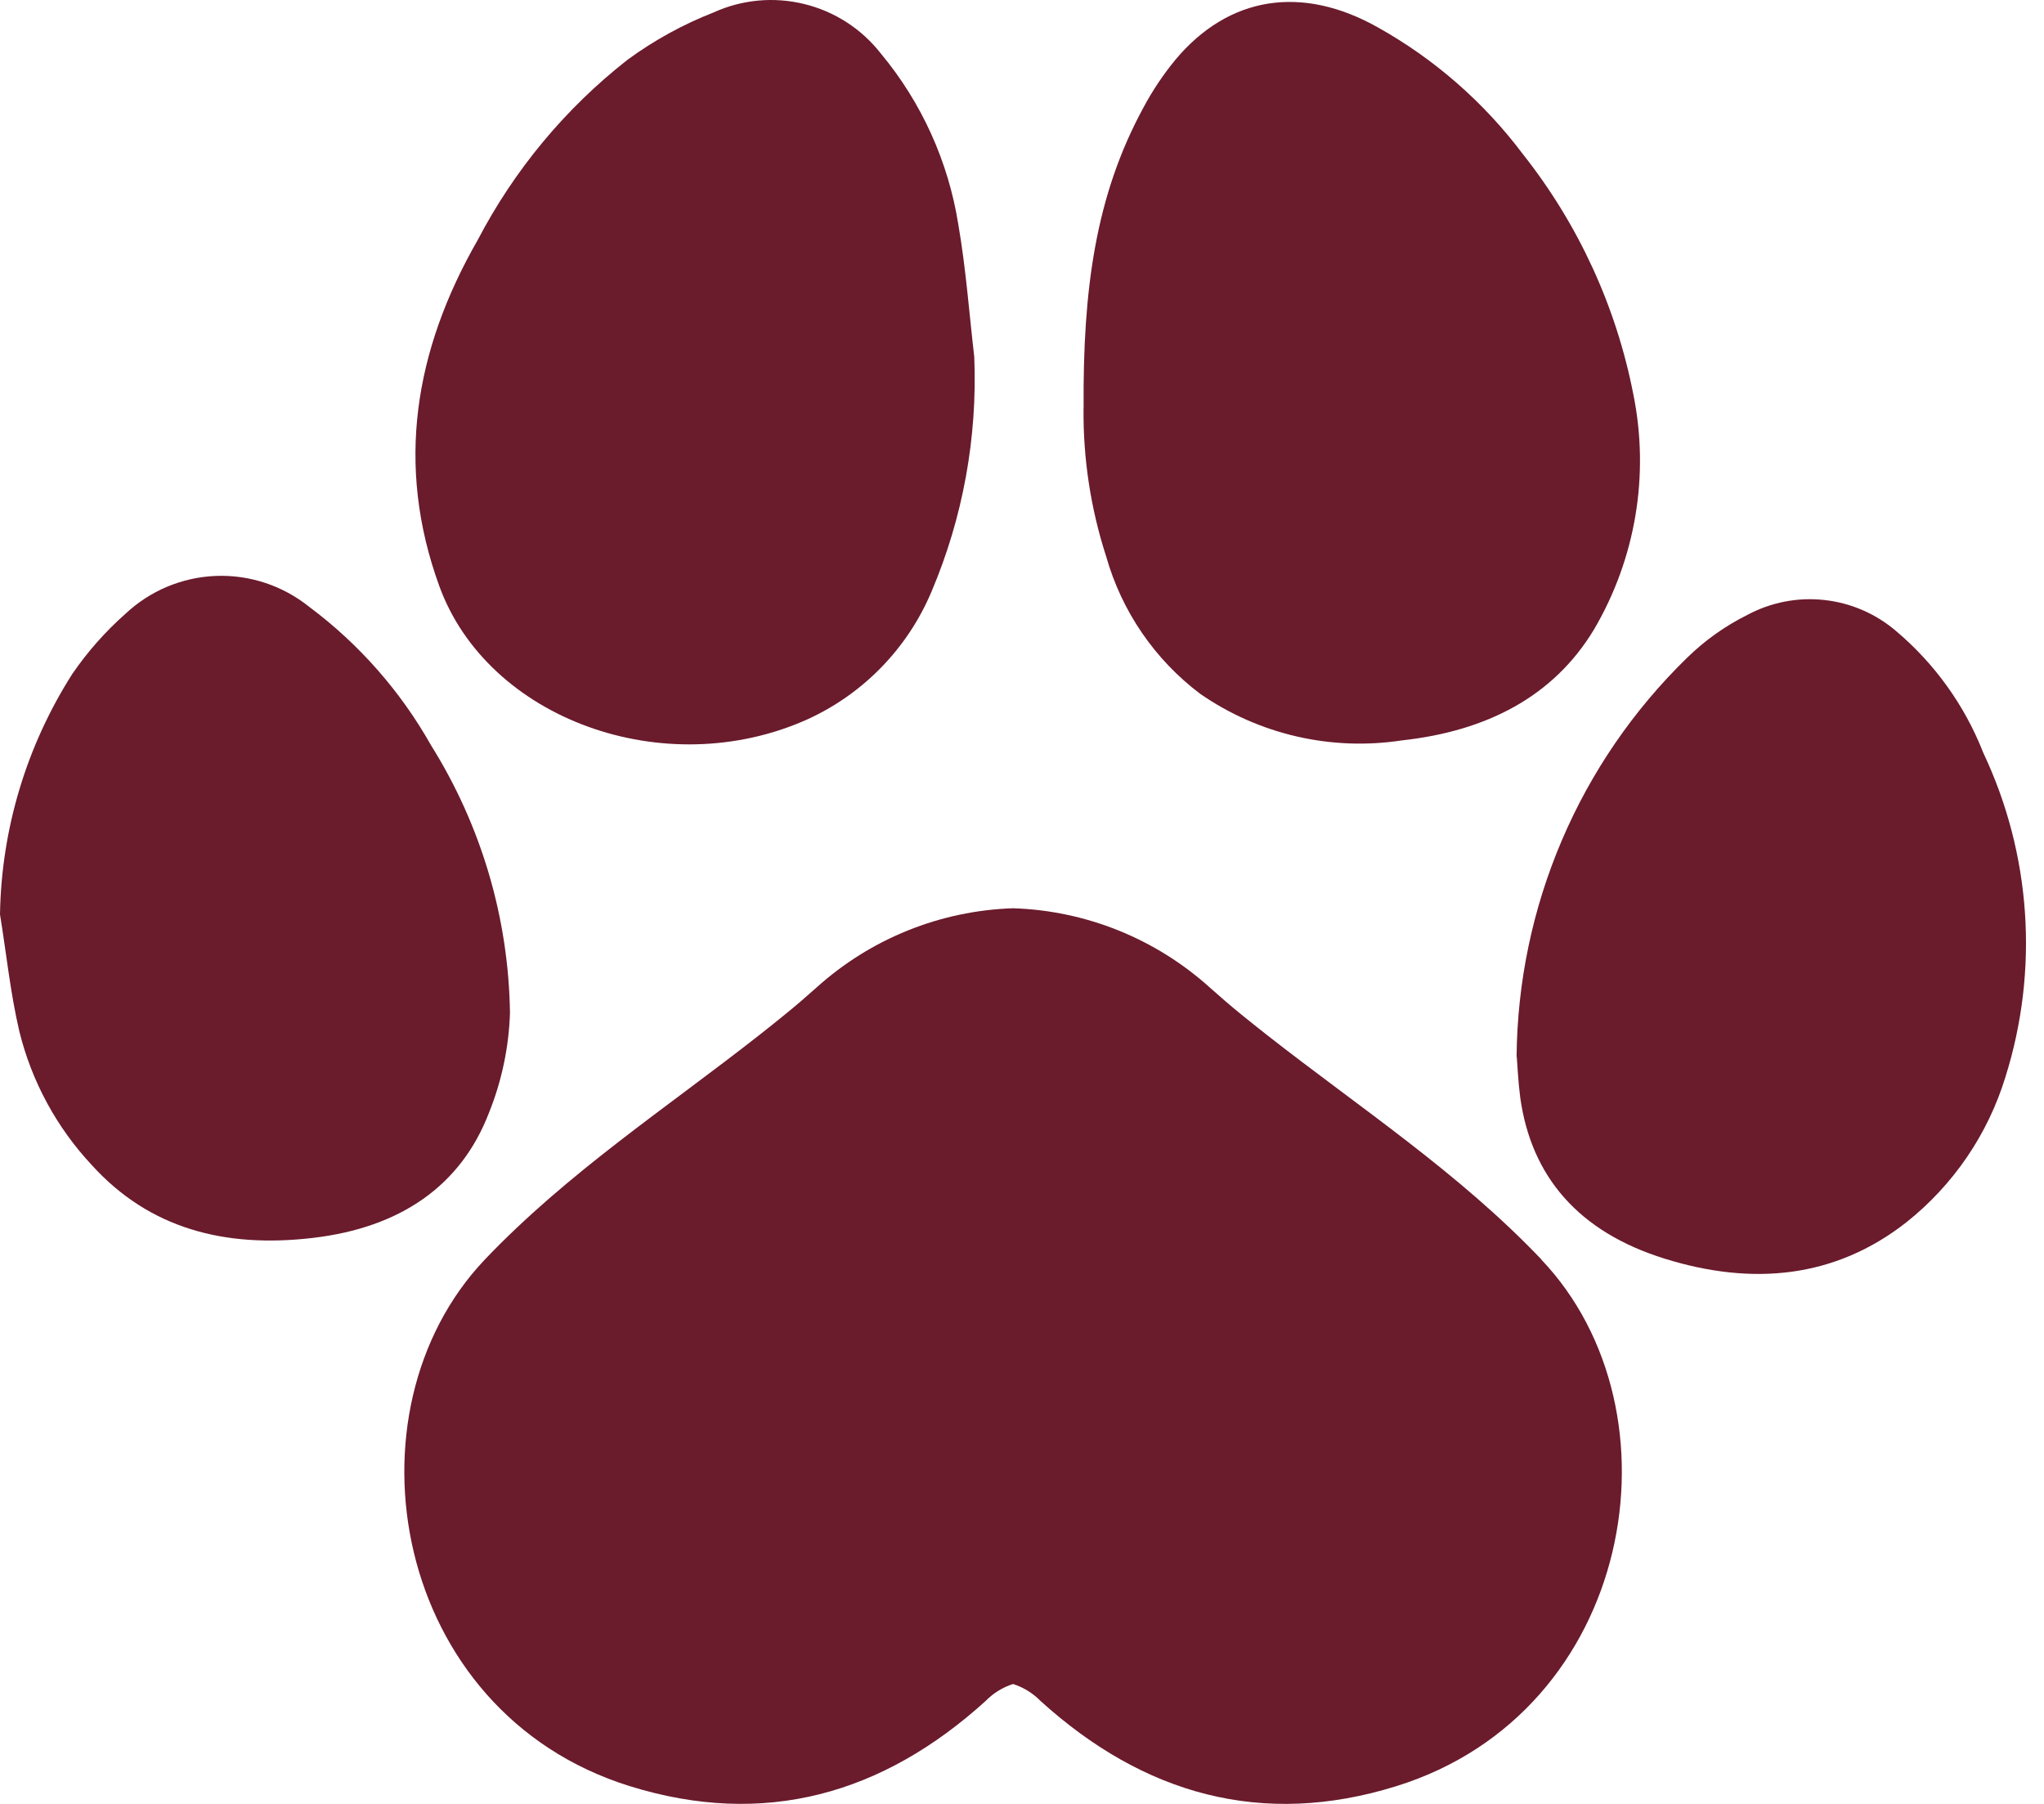 <svg width="34" height="30" viewBox="0 0 34 30" fill="none" xmlns="http://www.w3.org/2000/svg">
<path d="M16.206 5.938C16.26 7.274 16.018 8.605 15.496 9.836C15.099 10.78 14.361 11.54 13.429 11.964C11.051 13.03 8.111 11.957 7.307 9.746C6.579 7.744 6.889 5.833 7.947 3.99C8.555 2.826 9.404 1.804 10.438 0.994C10.879 0.671 11.36 0.406 11.87 0.207C12.342 -0.008 12.874 -0.057 13.378 0.067C13.883 0.19 14.331 0.48 14.651 0.889C15.33 1.704 15.775 2.687 15.941 3.735C16.067 4.464 16.121 5.202 16.206 5.937" fill="#6A1B2C"/>
<path d="M18.025 6.786C18.011 4.815 18.223 3.253 19.02 1.789C19.171 1.506 19.35 1.239 19.553 0.992C20.441 -0.067 21.659 -0.257 22.926 0.459C23.868 0.987 24.688 1.705 25.336 2.569C26.256 3.733 26.885 5.101 27.169 6.558C27.441 7.897 27.208 9.289 26.515 10.468C25.844 11.582 24.731 12.159 23.32 12.313C22.143 12.493 20.942 12.216 19.963 11.538C19.207 10.968 18.658 10.165 18.4 9.254C18.142 8.457 18.015 7.624 18.024 6.787" fill="#6A1B2C"/>
<path d="M25.227 17.575C25.238 16.337 25.493 15.115 25.979 13.977C26.464 12.839 27.171 11.809 28.057 10.945C28.353 10.654 28.694 10.411 29.066 10.226C29.457 10.017 29.901 9.93 30.342 9.978C30.782 10.025 31.198 10.204 31.535 10.491C32.181 11.035 32.681 11.731 32.989 12.517C33.787 14.203 33.919 16.129 33.359 17.909C33.067 18.864 32.492 19.707 31.71 20.328C30.52 21.261 29.146 21.385 27.692 20.933C26.256 20.487 25.471 19.566 25.288 18.254C25.253 17.989 25.242 17.721 25.23 17.575" fill="#6A1B2C"/>
<path d="M0 15.207C0.023 13.789 0.44 12.405 1.202 11.209C1.454 10.841 1.75 10.506 2.083 10.211C2.493 9.825 3.028 9.6 3.59 9.578C4.152 9.556 4.703 9.739 5.142 10.091C5.971 10.709 6.662 11.494 7.17 12.395C8.007 13.732 8.461 15.272 8.483 16.849C8.464 17.42 8.345 17.983 8.131 18.513C7.664 19.72 6.662 20.416 5.205 20.587C3.731 20.761 2.48 20.427 1.528 19.377C0.942 18.751 0.527 17.985 0.322 17.153C0.172 16.512 0.106 15.856 0 15.207Z" fill="#6A1B2C"/>
<path d="M25.642 20.948C24.267 19.503 22.621 18.424 21.074 17.212C20.93 17.098 20.785 16.984 20.642 16.867C20.466 16.724 20.295 16.576 20.126 16.425C19.225 15.612 18.066 15.144 16.853 15.105C15.64 15.144 14.48 15.612 13.58 16.425C13.411 16.576 13.24 16.724 13.063 16.867C12.921 16.984 12.776 17.098 12.632 17.212C11.085 18.426 9.439 19.505 8.064 20.948C5.655 23.483 6.521 28.474 10.474 29.704C12.715 30.402 14.687 29.837 16.395 28.288C16.522 28.158 16.678 28.061 16.851 28.006C17.024 28.061 17.181 28.158 17.308 28.288C19.017 29.837 20.989 30.403 23.229 29.704C27.183 28.474 28.048 23.481 25.639 20.948" fill="#6A1B2C"/>
</svg>
